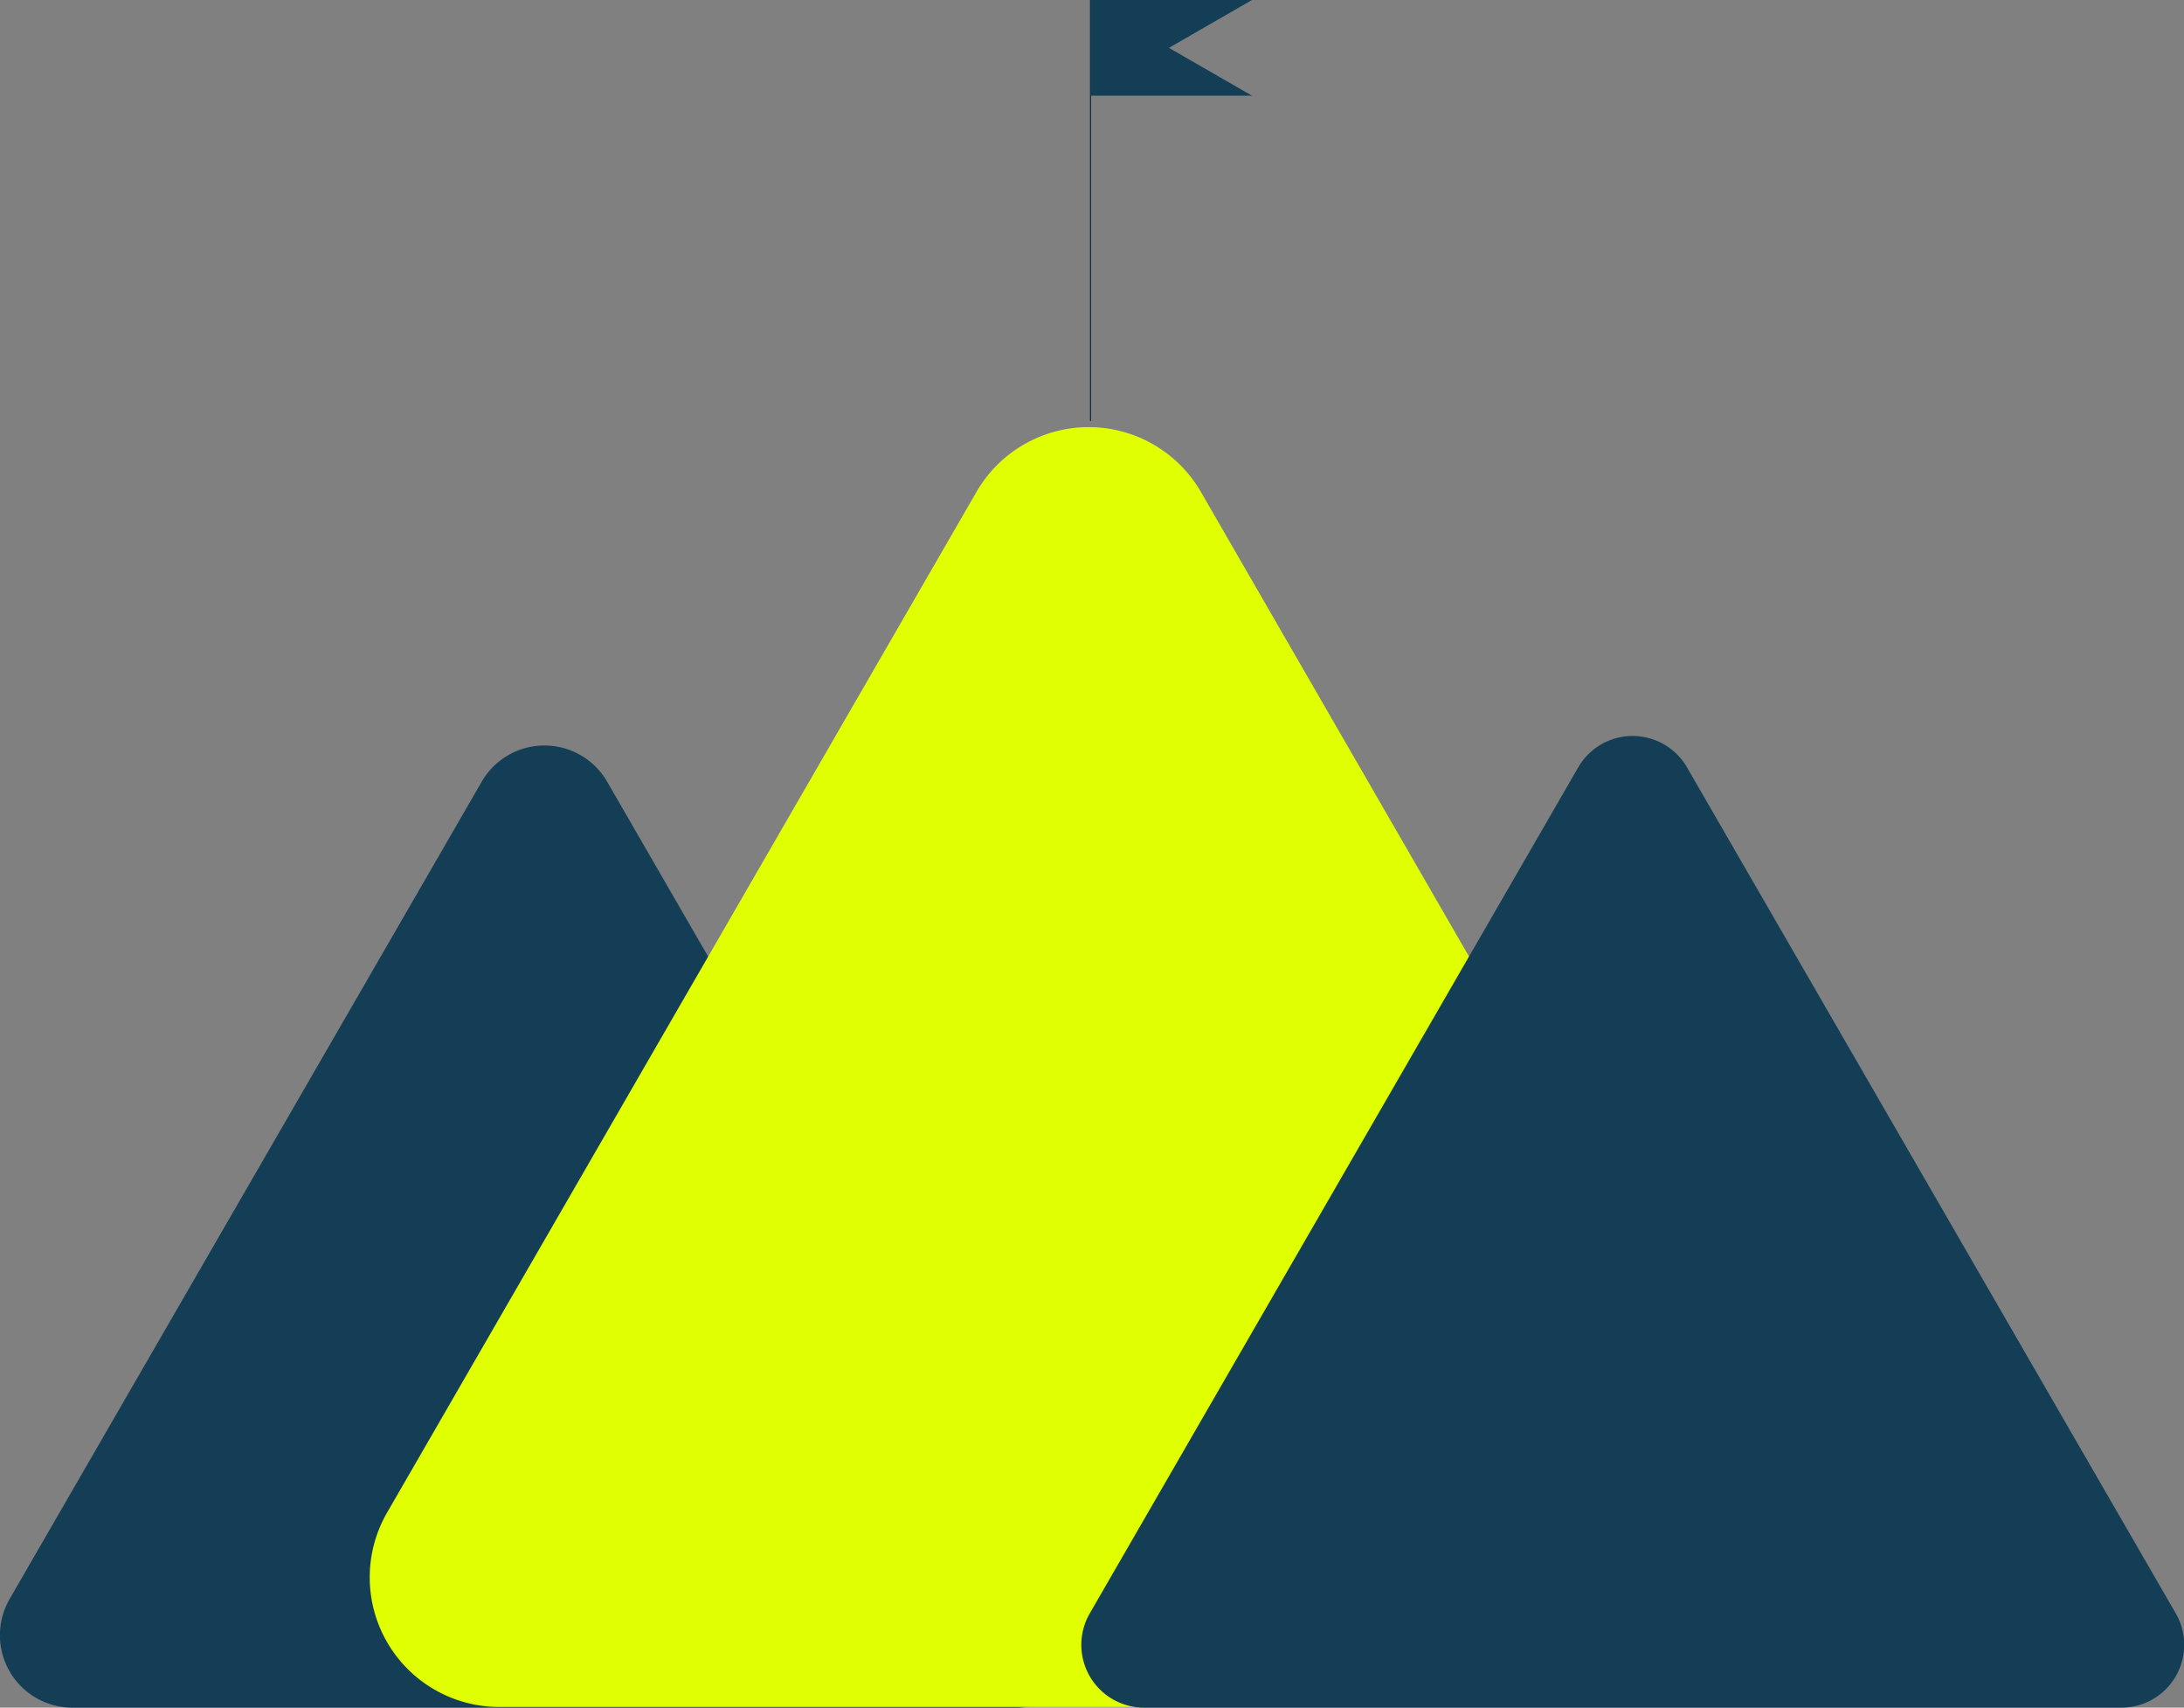 <svg xmlns="http://www.w3.org/2000/svg" viewBox="0 0 65.73 51.39"><rect x="0" y="0" width="65.73" height="51.39" fill="#808080" stroke="none"/><defs><style>.cls-1,.cls-3{fill:#133e56;}.cls-2{fill:#e0ff00;}.cls-3{stroke:#002333;stroke-miterlimit:10;stroke-width:0.03px;}</style></defs><title>mountain</title><g id="Layer_2" data-name="Layer 2"><g id="Layer_1-2" data-name="Layer 1"><path class="cls-1" d="M14.5,23.52.29,48.12a2.18,2.18,0,0,0,1.89,3.27H30.59a2.18,2.18,0,0,0,1.89-3.27L18.27,23.52A2.18,2.18,0,0,0,14.5,23.52Z"/><path class="cls-2" d="M29.39,14.8,11.65,45.52A3.9,3.9,0,0,0,15,51.37H50.5a3.9,3.9,0,0,0,3.37-5.85L36.14,14.8A3.9,3.9,0,0,0,29.39,14.8Z"/><path class="cls-1" d="M47.5,23.09,32.8,48.55a1.89,1.89,0,0,0,1.63,2.84H63.84a1.89,1.89,0,0,0,1.64-2.84L50.77,23.09A1.89,1.89,0,0,0,47.5,23.09Z"/><line class="cls-3" x1="32.82" x2="32.82" y2="12.67"/><polygon class="cls-1" points="37.68 0 32.82 0 32.82 2.88 37.68 2.88 35.18 1.44 37.68 0"/></g></g></svg>